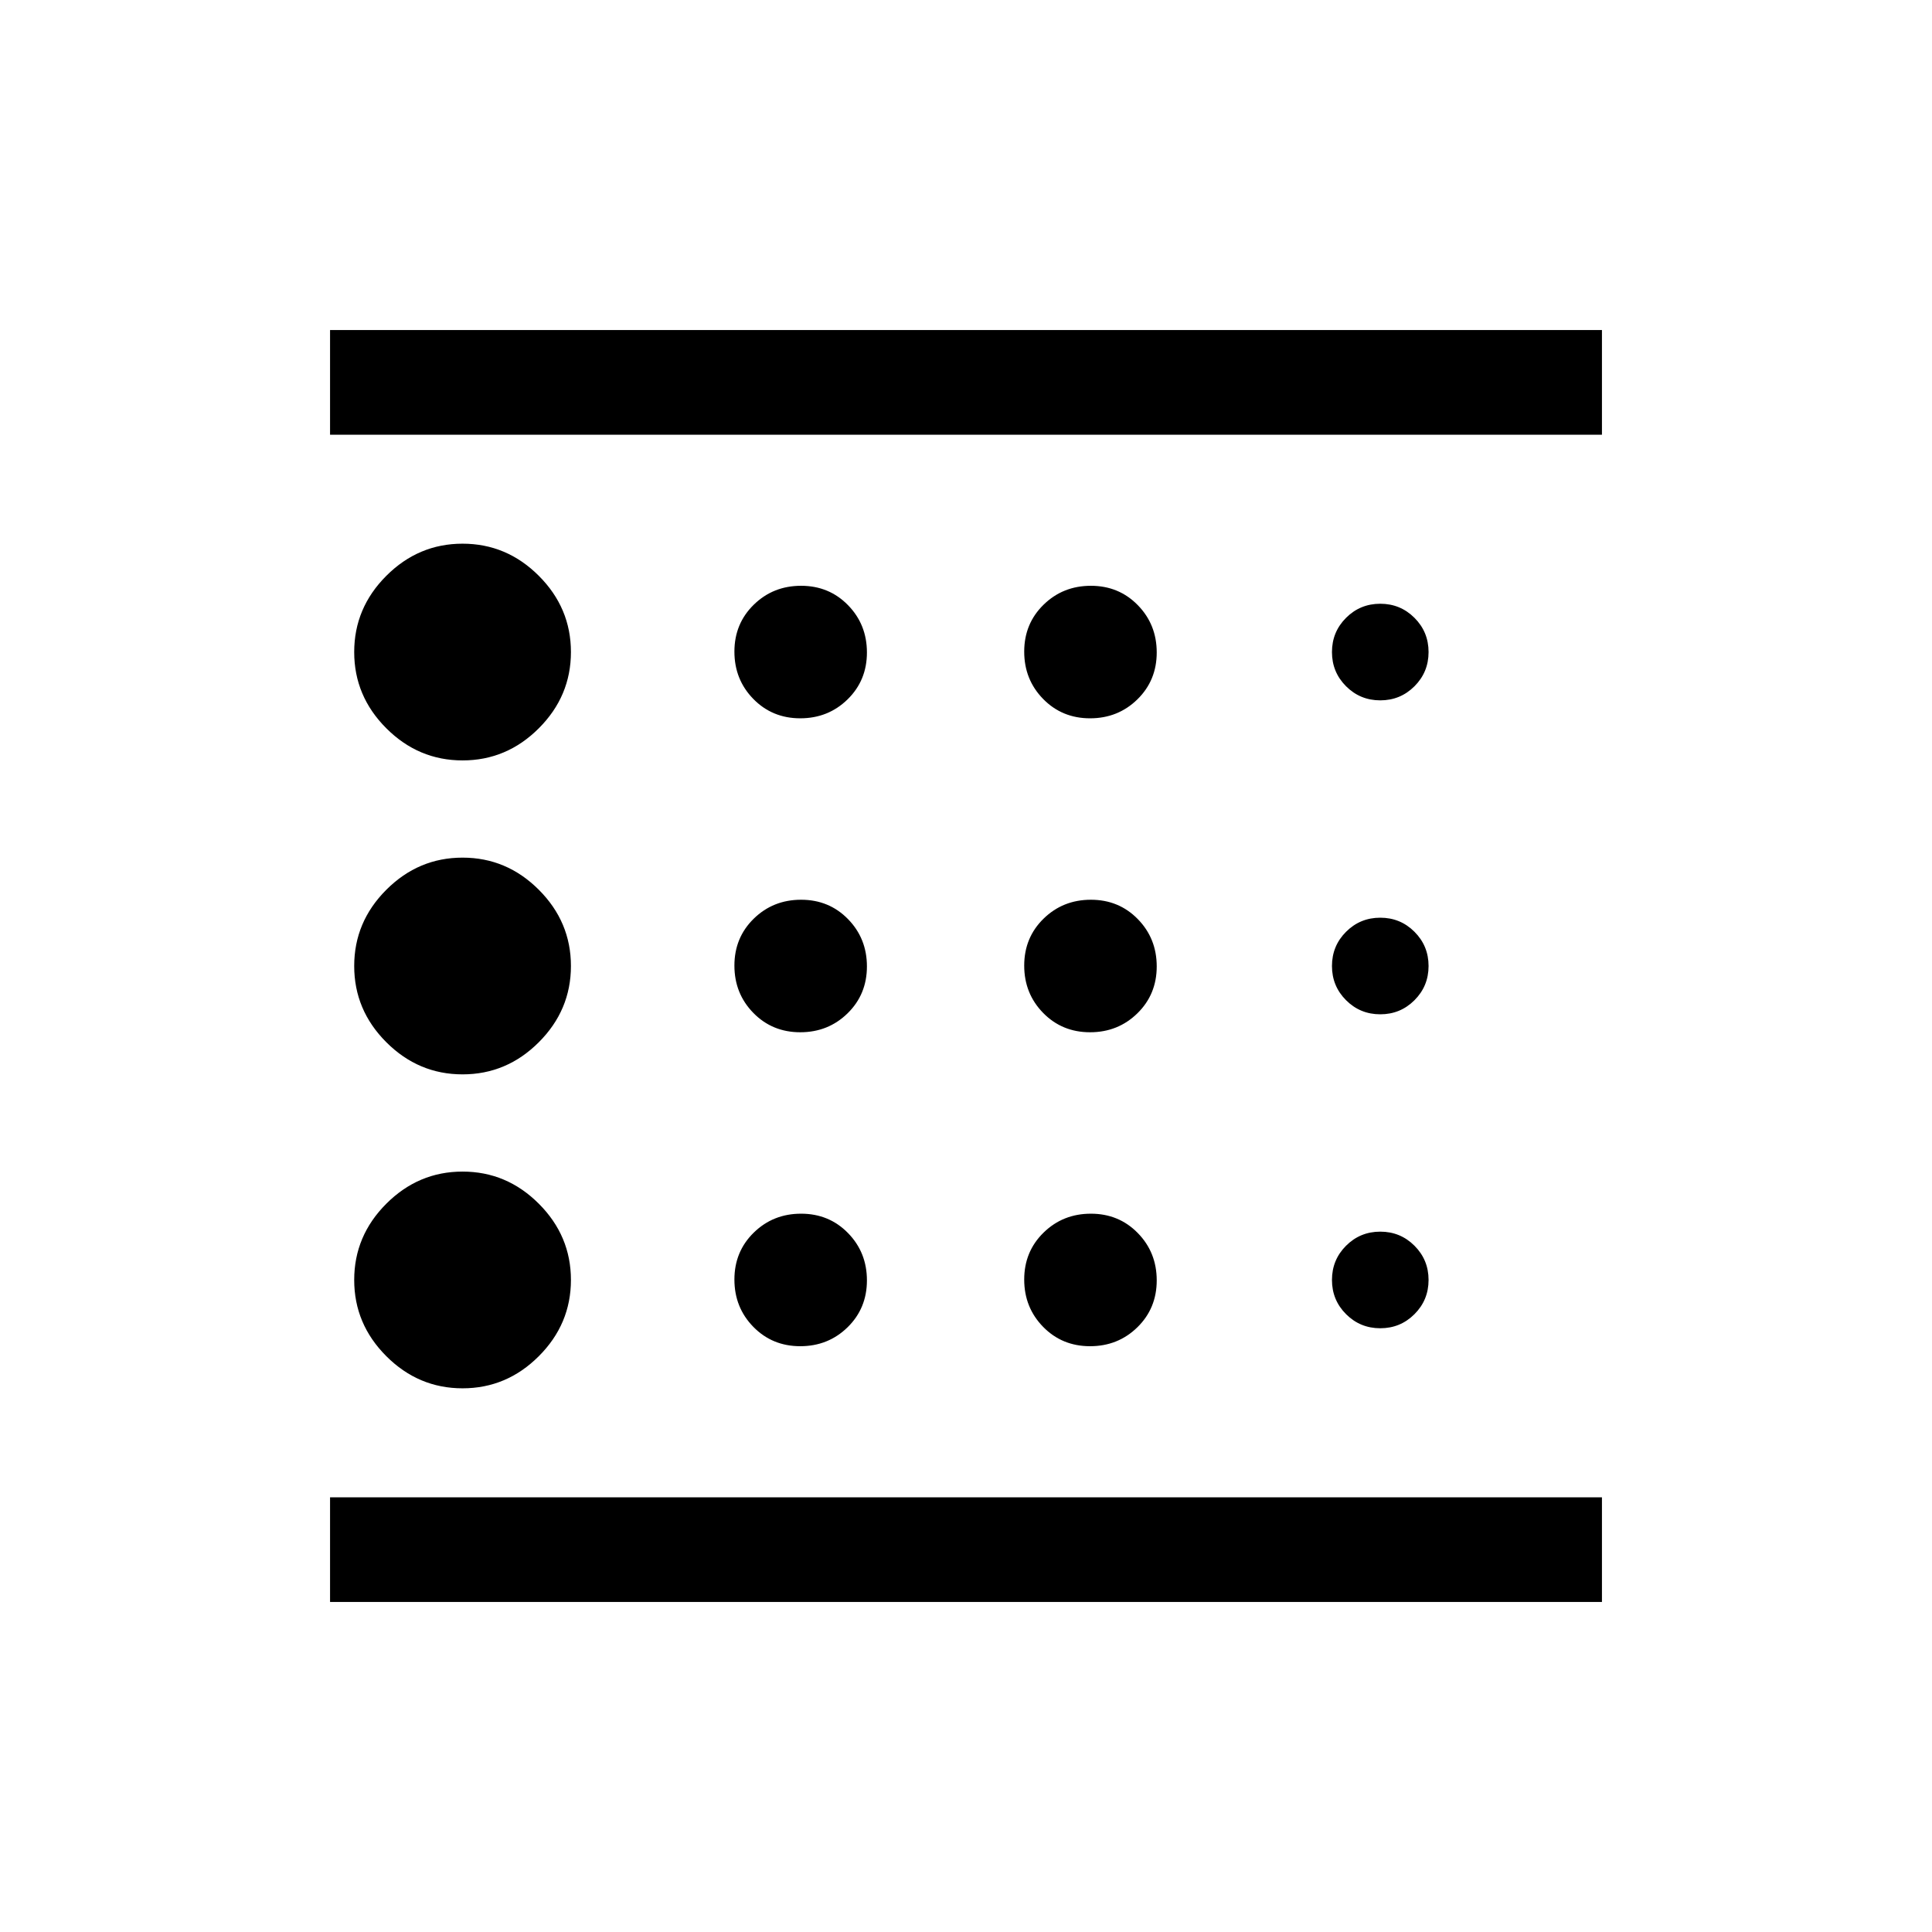 <svg xmlns="http://www.w3.org/2000/svg" height="20" viewBox="0 -960 960 960" width="20"><path d="M229.847-270.154q21.923 0 37.884-15.962 15.962-15.961 15.962-37.884 0-21.923-15.962-37.884-15.961-15.962-37.884-15.962-21.923 0-37.884 15.962-15.962 15.961-15.962 37.884 0 21.923 15.962 37.884 15.961 15.962 37.884 15.962Zm167.79-176.923q13.902 0 23.518-9.405 9.615-9.405 9.615-23.307 0-13.903-9.405-23.519-9.405-9.615-23.307-9.615-13.903 0-23.518 9.405-9.616 9.405-9.616 23.307 0 13.903 9.405 23.519 9.405 9.615 23.308 9.615Zm0-156q13.902 0 23.518-9.405 9.615-9.405 9.615-23.307 0-13.903-9.405-23.518-9.405-9.616-23.307-9.616-13.903 0-23.518 9.405-9.616 9.405-9.616 23.307 0 13.903 9.405 23.518 9.405 9.616 23.308 9.616ZM164.001-164.001V-216h631.998v51.999H164.001Zm65.846-418.153q21.923 0 37.884-15.962 15.962-15.961 15.962-37.884 0-21.923-15.962-37.884-15.961-15.962-37.884-15.962-21.923 0-37.884 15.962-15.962 15.961-15.962 37.884 0 21.923 15.962 37.884 15.961 15.962 37.884 15.962Zm0 156q21.923 0 37.884-15.962 15.962-15.961 15.962-37.884 0-21.923-15.962-37.884-15.961-15.962-37.884-15.962-21.923 0-37.884 15.962-15.962 15.961-15.962 37.884 0 21.923 15.962 37.884 15.961 15.962 37.884 15.962Zm167.79 135.077q13.902 0 23.518-9.405 9.615-9.405 9.615-23.307 0-13.903-9.405-23.519-9.405-9.615-23.307-9.615-13.903 0-23.518 9.405-9.616 9.405-9.616 23.307 0 13.903 9.405 23.519 9.405 9.615 23.308 9.615ZM685.847-300q10 0 17-7t7-17q0-10-7-17t-17-7q-10 0-17 7t-7 17q0 10 7 17t17 7ZM164.001-744v-51.999h631.998V-744H164.001Zm521.846 132q10 0 17-7t7-17q0-10-7-17t-17-7q-10 0-17 7t-7 17q0 10 7 17t17 7Zm0 156q10 0 17-7t7-17q0-10-7-17t-17-7q-10 0-17 7t-7 17q0 10 7 17t17 7Zm-144.21-147.077q13.902 0 23.518-9.405 9.615-9.405 9.615-23.307 0-13.903-9.405-23.518-9.405-9.616-23.307-9.616-13.903 0-23.518 9.405-9.616 9.405-9.616 23.307 0 13.903 9.405 23.518 9.405 9.616 23.308 9.616Zm0 156q13.902 0 23.518-9.405 9.615-9.405 9.615-23.307 0-13.903-9.405-23.519-9.405-9.615-23.307-9.615-13.903 0-23.518 9.405-9.616 9.405-9.616 23.307 0 13.903 9.405 23.519 9.405 9.615 23.308 9.615Zm0 156q13.902 0 23.518-9.405 9.615-9.405 9.615-23.307 0-13.903-9.405-23.519-9.405-9.615-23.307-9.615-13.903 0-23.518 9.405-9.616 9.405-9.616 23.307 0 13.903 9.405 23.519 9.405 9.615 23.308 9.615ZM164.001-216v-528 528Z"/></svg>